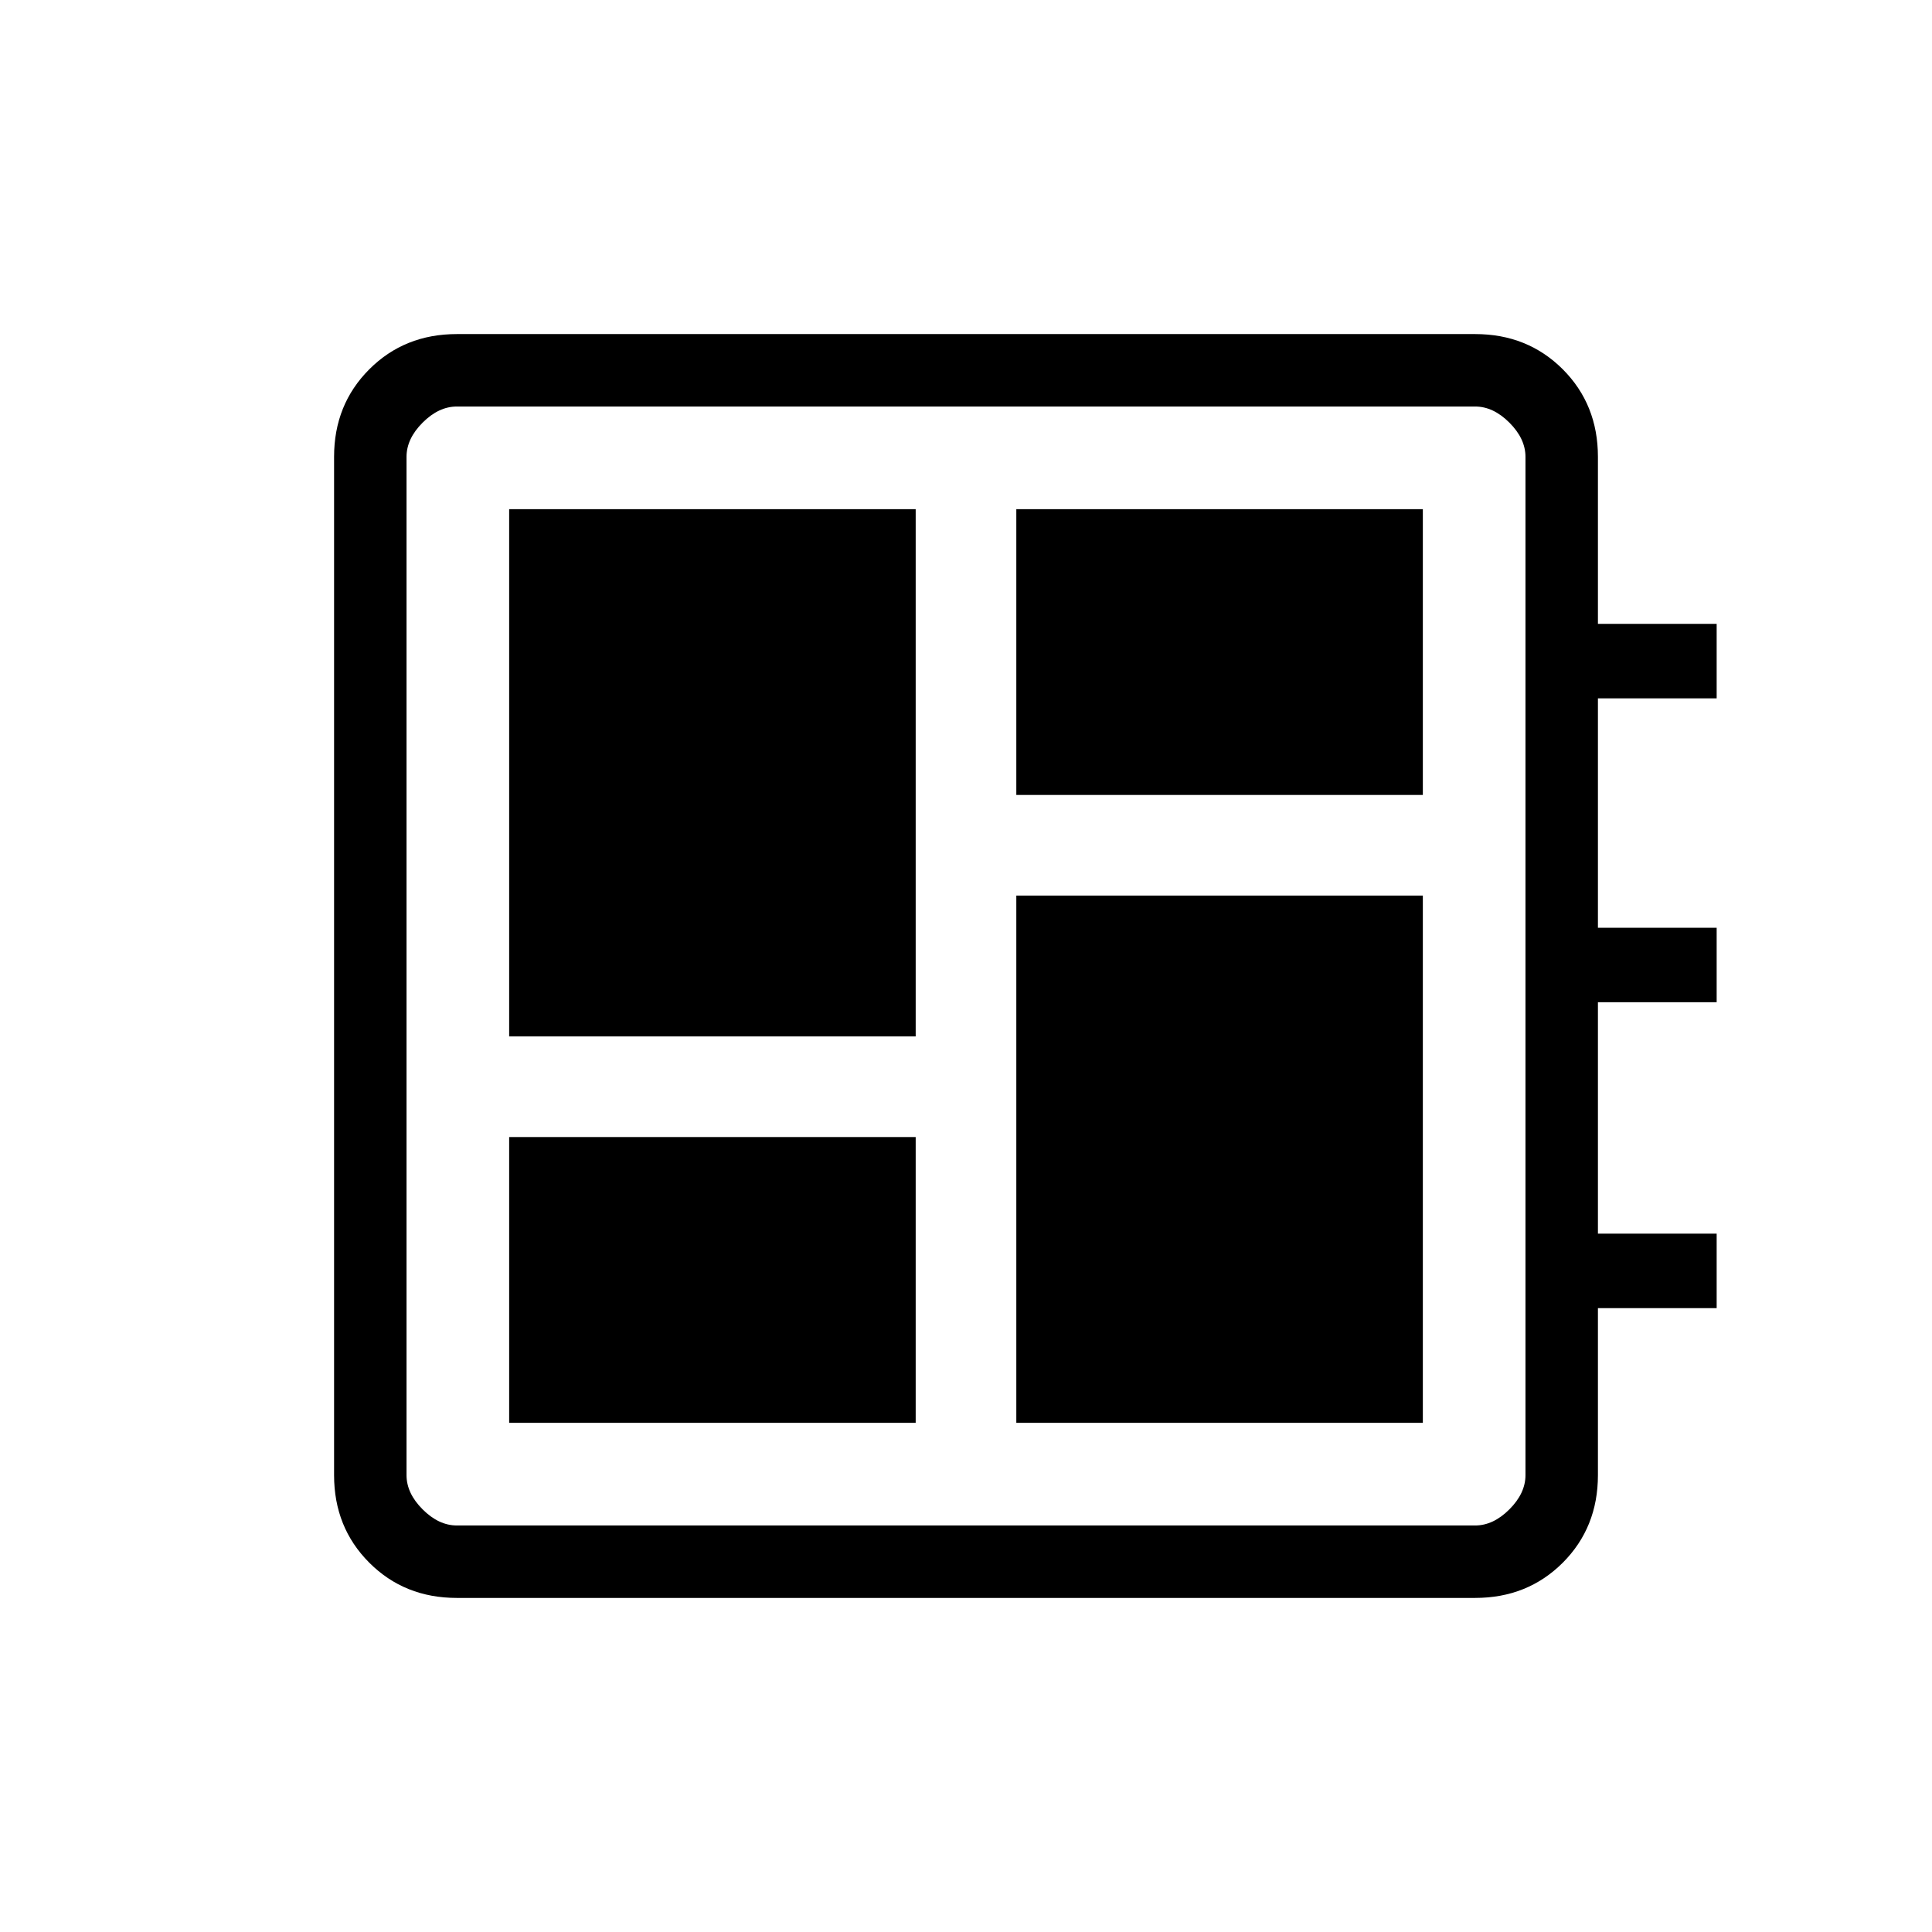<svg xmlns="http://www.w3.org/2000/svg" height="24" width="24"><path d="M6.325 17.675h5.05v-3.55h-5.05Zm0-4.8h5.05v-6.55h-5.05Zm6.3 4.8h5.05v-6.55h-5.05Zm0-7.8h5.05v-3.55h-5.05Zm-6.95 9.975q-.65 0-1.087-.437-.438-.438-.438-1.088V5.675q0-.65.438-1.088.437-.437 1.087-.437h12.65q.65 0 1.088.437.437.438.437 1.088V7.75h1.475v.925H19.85v2.85h1.475v.925H19.85v2.875h1.475v.925H19.85v2.075q0 .65-.437 1.088-.438.437-1.088.437Zm0-.9h12.65q.225 0 .425-.2.2-.2.2-.425V5.675q0-.225-.2-.425-.2-.2-.425-.2H5.675q-.225 0-.425.2-.2.2-.2.425v12.65q0 .225.2.425.2.2.425.2ZM5.05 5.05v13.9-13.9Z"/></svg>